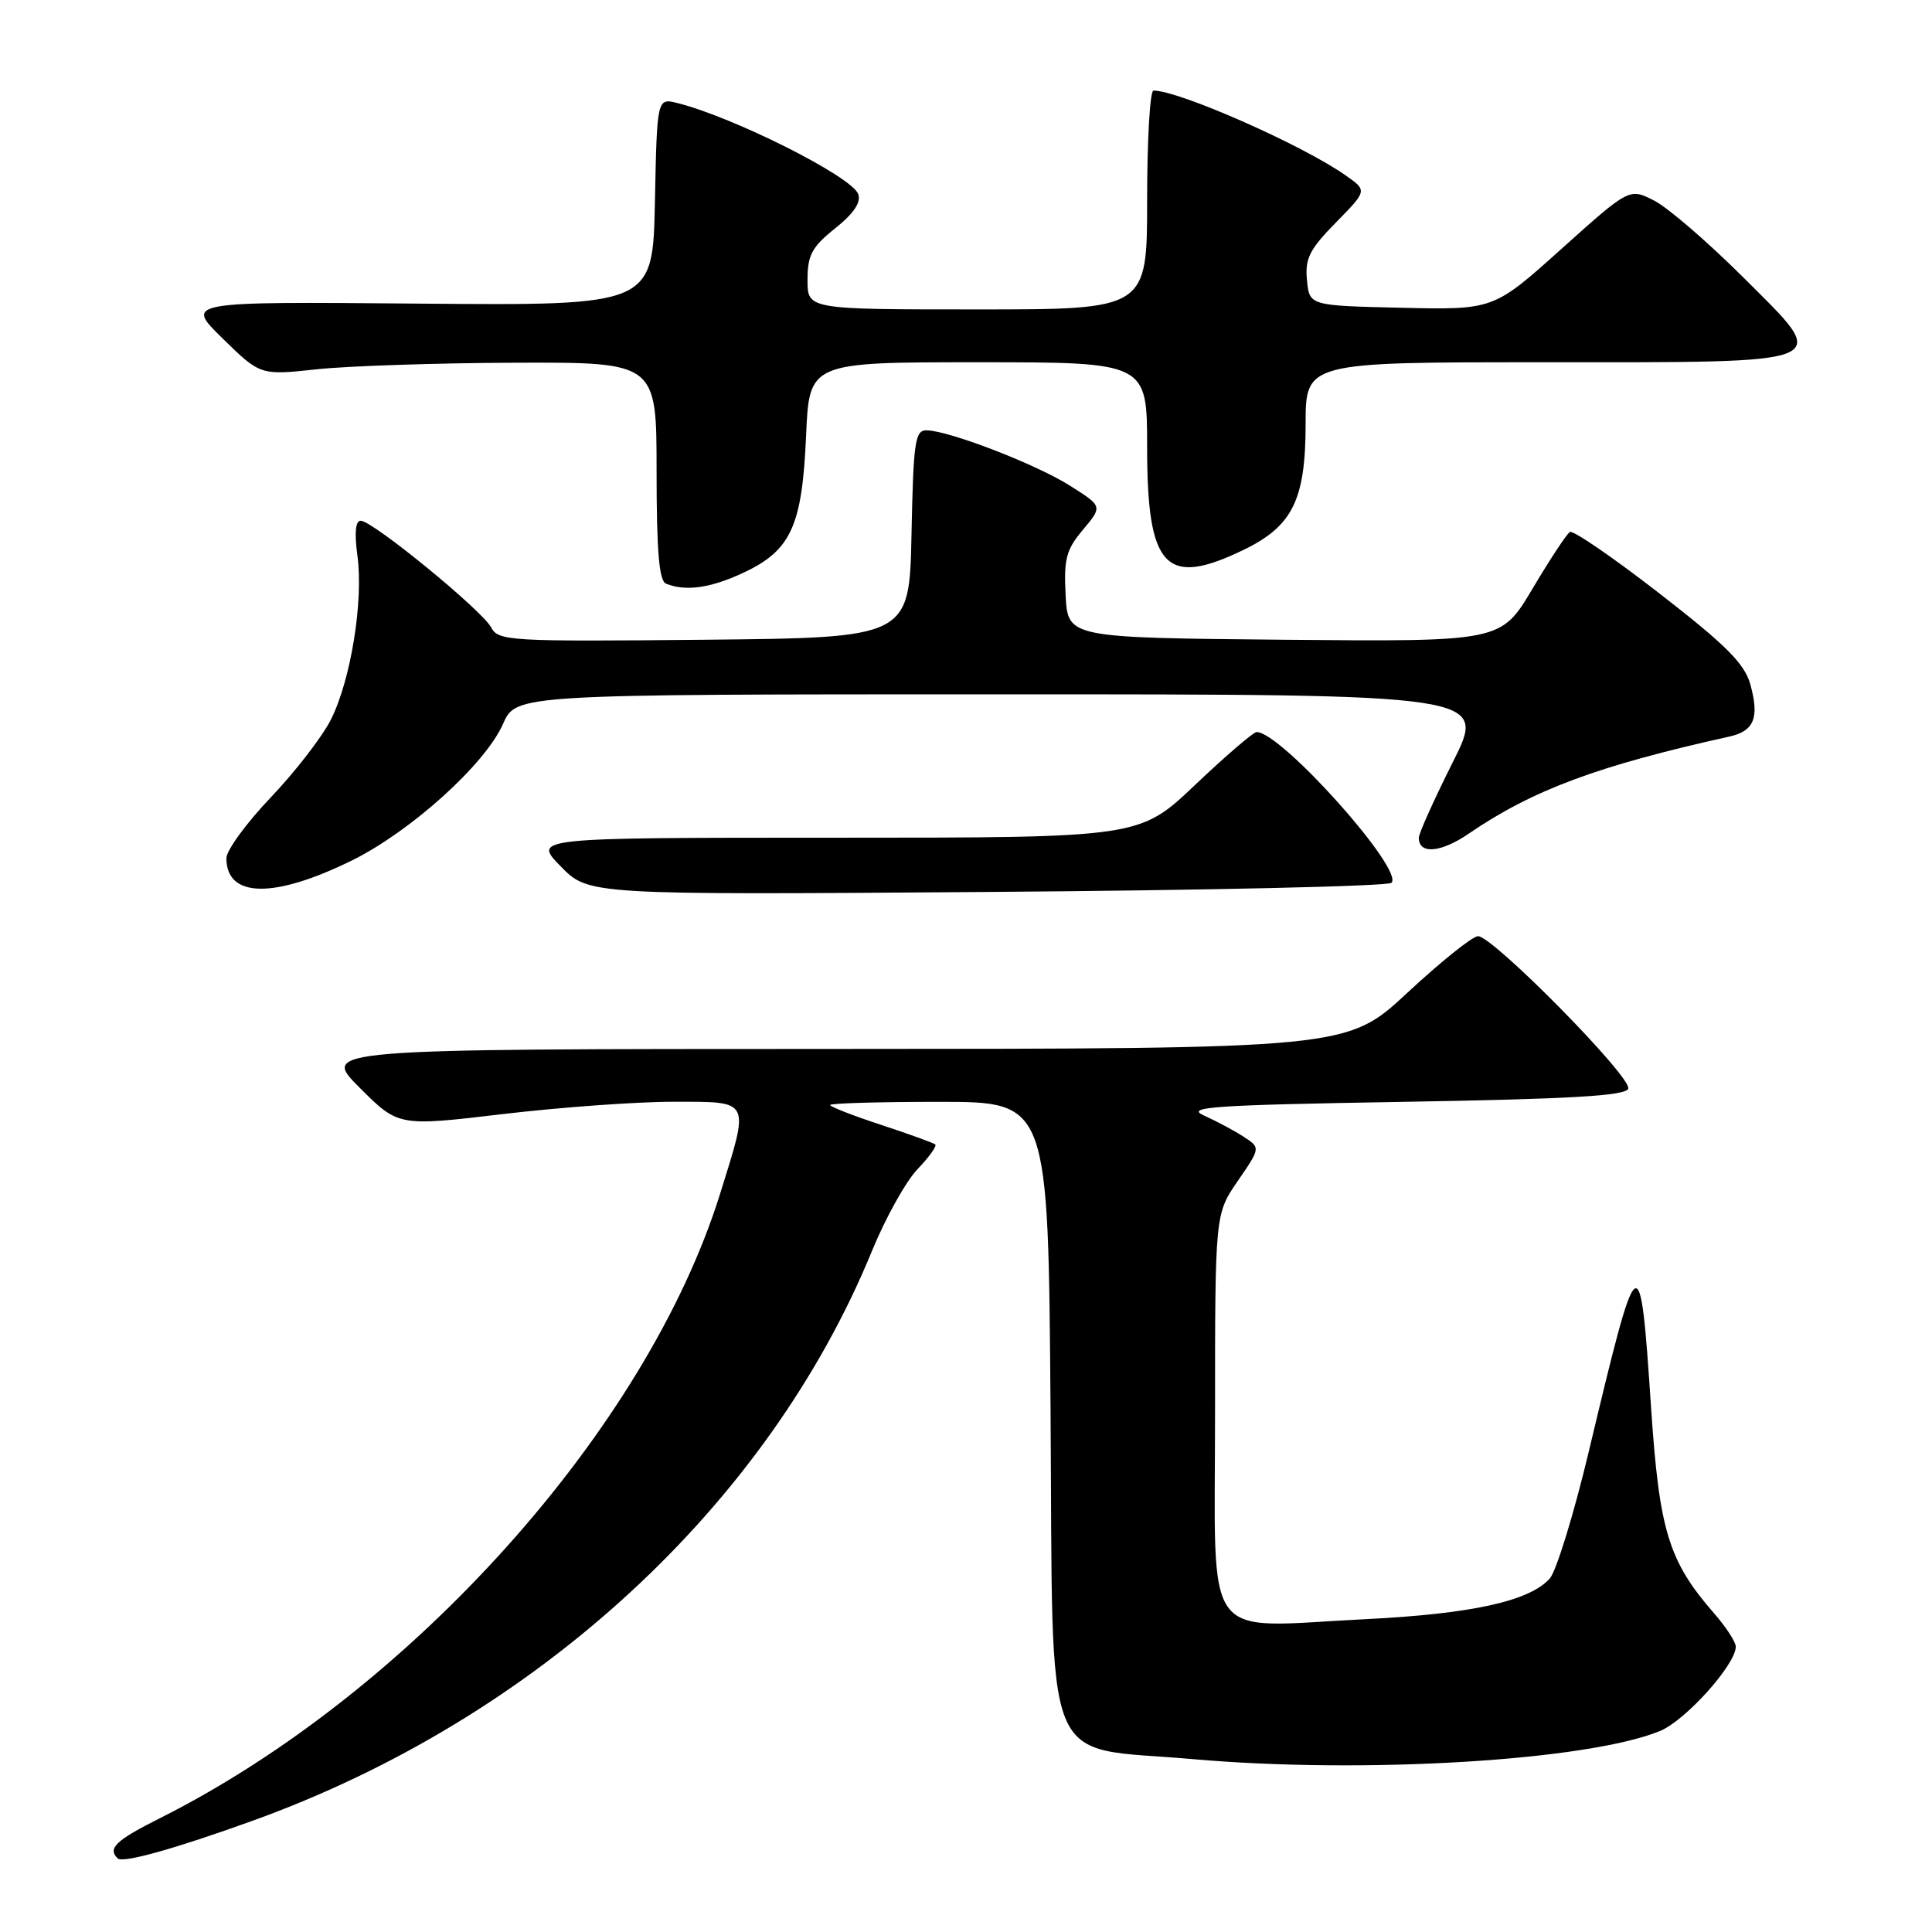 <?xml version="1.0" encoding="UTF-8" standalone="no"?>
<!DOCTYPE svg PUBLIC "-//W3C//DTD SVG 1.1//EN" "http://www.w3.org/Graphics/SVG/1.1/DTD/svg11.dtd" >
<svg xmlns="http://www.w3.org/2000/svg" xmlns:xlink="http://www.w3.org/1999/xlink" version="1.1" viewBox="0 0 256 256">
 <g >
 <path fill="currentColor"
d=" M 33.47 241.26 C 71.09 227.69 101.73 199.49 115.57 165.69 C 117.34 161.37 120.04 156.53 121.57 154.93 C 123.10 153.33 124.16 151.85 123.93 151.65 C 123.69 151.44 120.46 150.27 116.75 149.05 C 113.04 147.83 110.00 146.65 110.00 146.42 C 110.00 146.19 116.50 146.00 124.45 146.00 C 138.90 146.00 138.90 146.00 139.20 186.48 C 139.57 235.80 137.75 231.31 158.00 233.09 C 180.68 235.09 210.32 233.31 219.95 229.37 C 223.33 227.99 230.00 220.56 230.00 218.19 C 230.00 217.57 228.71 215.59 227.13 213.78 C 221.10 206.87 219.87 202.85 218.78 186.58 C 217.30 164.47 217.15 164.57 210.49 192.47 C 208.52 200.71 206.20 208.23 205.34 209.18 C 202.63 212.17 194.99 213.85 180.90 214.55 C 159.00 215.64 161.00 218.37 161.00 187.35 C 161.00 160.86 161.00 160.86 164.02 156.47 C 167.04 152.08 167.04 152.08 164.77 150.61 C 163.52 149.80 161.17 148.55 159.55 147.82 C 156.99 146.68 160.53 146.43 185.97 146.00 C 208.27 145.62 215.44 145.20 215.75 144.25 C 216.25 142.74 197.76 123.98 195.84 124.05 C 195.10 124.07 190.90 127.44 186.50 131.53 C 178.50 138.97 178.50 138.97 110.51 138.99 C 42.52 139.00 42.52 139.00 47.66 144.13 C 52.79 149.26 52.79 149.26 66.64 147.62 C 74.26 146.72 84.44 145.98 89.25 145.99 C 99.58 146.00 99.36 145.55 95.41 158.20 C 85.69 189.35 54.44 224.20 21.25 240.89 C 15.33 243.86 14.23 244.90 15.59 246.25 C 16.25 246.91 23.10 245.00 33.47 241.26 Z  M 184.37 116.98 C 186.14 115.32 169.77 97.00 166.51 97.00 C 166.08 97.00 162.42 100.15 158.36 104.00 C 150.99 111.00 150.99 111.00 110.79 111.00 C 70.59 111.00 70.59 111.00 74.29 114.79 C 77.99 118.58 77.99 118.58 130.75 118.19 C 159.76 117.98 183.89 117.43 184.37 116.98 Z  M 46.64 114.01 C 54.44 110.16 64.30 101.26 66.65 95.93 C 68.38 92.00 68.38 92.00 132.70 92.00 C 197.02 92.00 197.02 92.00 192.51 100.98 C 190.03 105.92 188.00 110.43 188.00 111.01 C 188.00 113.24 190.91 113.00 194.62 110.46 C 203.09 104.67 211.73 101.46 229.14 97.60 C 232.44 96.87 233.15 95.11 231.93 90.69 C 231.16 87.93 228.75 85.51 219.88 78.63 C 213.77 73.89 208.44 70.23 208.02 70.49 C 207.59 70.75 205.37 74.13 203.07 78.00 C 198.89 85.03 198.89 85.03 170.20 84.77 C 141.50 84.50 141.50 84.50 141.20 78.88 C 140.95 74.05 141.27 72.83 143.51 70.18 C 146.10 67.09 146.10 67.09 141.80 64.37 C 137.31 61.52 125.75 57.06 122.78 57.02 C 121.24 57.00 121.03 58.51 120.78 70.75 C 120.50 84.50 120.50 84.50 93.29 84.77 C 67.33 85.02 66.04 84.94 65.06 83.11 C 63.84 80.84 49.37 69.00 47.80 69.00 C 47.10 69.00 46.95 70.60 47.36 73.63 C 48.18 79.63 46.49 90.11 43.84 95.36 C 42.69 97.64 39.11 102.27 35.88 105.66 C 32.65 109.05 30.00 112.68 30.00 113.71 C 30.00 119.00 36.28 119.11 46.64 114.01 Z  M 98.55 75.87 C 104.82 72.92 106.29 69.69 106.81 57.75 C 107.23 48.00 107.23 48.00 129.62 48.00 C 152.00 48.00 152.00 48.00 152.00 59.28 C 152.00 75.28 154.44 77.87 164.78 72.86 C 171.27 69.72 172.99 66.23 173.00 56.25 C 173.00 48.00 173.00 48.00 204.31 48.00 C 243.83 48.00 242.73 48.46 230.98 36.74 C 226.31 32.09 221.02 27.52 219.20 26.59 C 215.90 24.90 215.90 24.90 206.90 32.98 C 197.90 41.06 197.90 41.06 185.70 40.78 C 173.50 40.50 173.50 40.50 173.18 37.11 C 172.90 34.27 173.52 33.04 177.01 29.49 C 181.17 25.25 181.17 25.25 178.33 23.26 C 172.65 19.24 156.24 12.00 152.84 12.00 C 152.38 12.00 152.00 18.52 152.00 26.50 C 152.00 41.00 152.00 41.00 129.50 41.00 C 107.00 41.00 107.00 41.00 107.00 37.10 C 107.00 33.80 107.57 32.73 110.67 30.25 C 113.16 28.26 114.13 26.79 113.71 25.70 C 112.82 23.37 97.22 15.53 89.78 13.66 C 87.06 12.98 87.06 12.98 86.78 26.74 C 86.50 40.50 86.50 40.50 55.50 40.23 C 24.50 39.96 24.50 39.96 29.50 44.85 C 34.50 49.74 34.50 49.74 42.00 48.93 C 46.12 48.49 57.94 48.10 68.25 48.06 C 87.00 48.00 87.00 48.00 87.00 62.42 C 87.00 73.01 87.33 76.97 88.25 77.34 C 90.87 78.40 94.18 77.92 98.55 75.87 Z "/>
</g>
</svg>